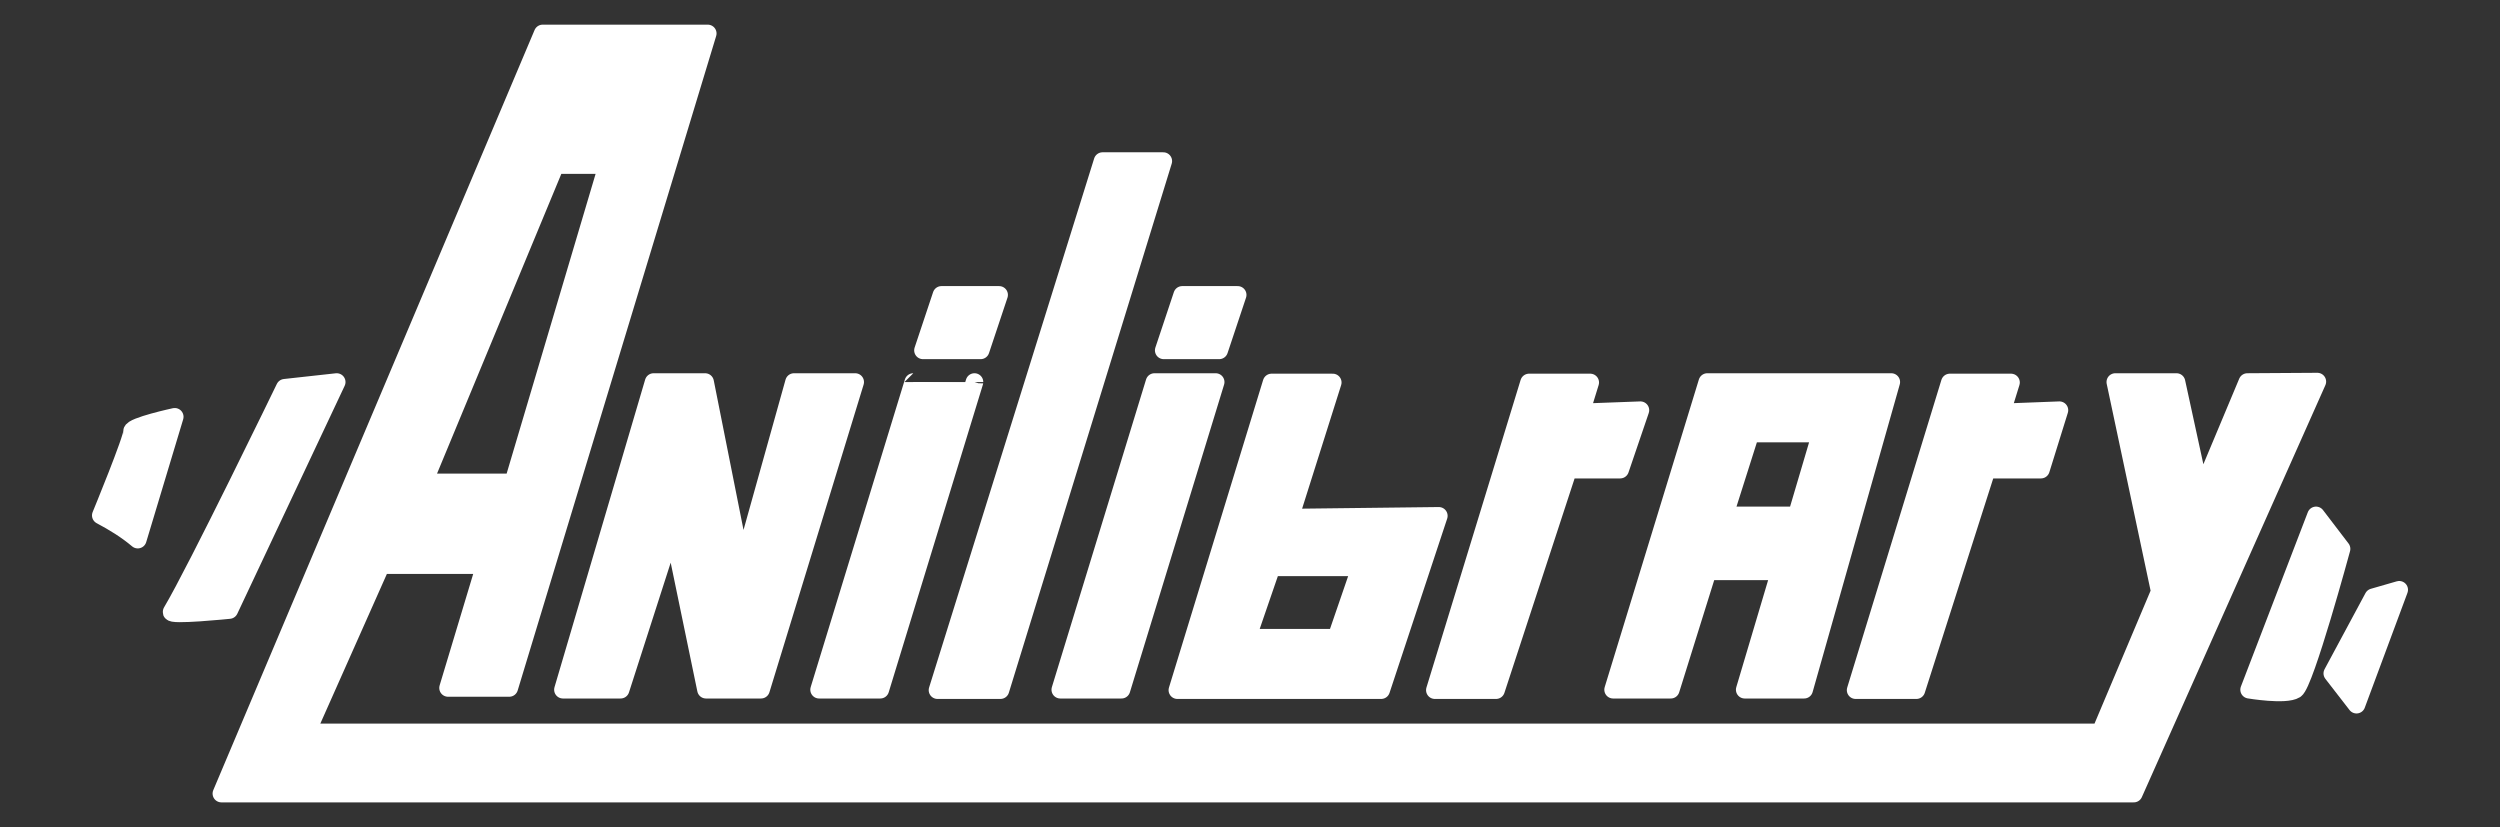 <?xml version="1.0" encoding="utf-8"?>
<!-- Generator: Adobe Illustrator 22.1.0, SVG Export Plug-In . SVG Version: 6.00 Build 0)  -->
<svg version="1.1" id="Слой_1" xmlns="http://www.w3.org/2000/svg" xmlns:xlink="http://www.w3.org/1999/xlink" x="0px" y="0px"
	 viewBox="0 0 568 188" style="enable-background:new 0 0 568 188;" xml:space="preserve">
<rect x="0" y="0" width="568" height="188" fill="#333333" stroke="none"/>
<style type="text/css">
	.st0{fill:#FFFFFF;stroke:#FFFFFF;stroke-width:4;stroke-linecap:round;stroke-linejoin:round;stroke-miterlimit:10;}
</style>
<path id="Path_46" class="st0" d="M127.9,156.7H141l11.8-36.7l7.6,36.7h12.5l21.4-69.9h-13.9L168.6,129l-8.4-42.2h-11.7L127.9,156.7
	z"/>
<path id="Path_47" class="st0" d="M207.5,86.8l-21.4,69.9H200l21.4-69.9C221.4,86.8,207.5,86.8,207.5,86.8z"/>
<path id="Path_48" class="st0" d="M209.7,79.6h13.1L227,67h-13.1L209.7,79.6z"/>
<path id="Path_49" class="st0" d="M250.5,36.6L213,156.8h14.3l37-120.2C264.3,36.6,250.5,36.6,250.5,36.6z"/>
<path id="Path_50" class="st0" d="M262.3,86.8l-21.4,69.9h13.9l21.4-69.9H262.3z"/>
<path id="Path_51" class="st0" d="M264.4,79.6H277l4.2-12.6h-12.6L264.4,79.6z"/>
<path id="Path_52" class="st0" d="M22.9,117.1c3,1.6,5.8,3.3,8.4,5.5l8.4-27.9c0,0-9.7,2.1-9.7,3.3C30.2,99.4,22.9,117.1,22.9,117.1
	z"/>
<path id="Path_53" class="st0" d="M76.5,86.8l-11.8,1.3c0,0-20.2,41.7-25.7,50.9c-0.6,1,13.1-0.4,13.1-0.4L76.5,86.8z"/>
<path id="Path_54" class="st0" d="M526.2,117.1L511,156.7c0,0,8.3,1.4,10.5,0s10.5-32,10.5-32L526.2,117.1z"/>
<path id="Path_55" class="st0" d="M539.2,135.7l5.9-1.7l-9.7,26.1l-5.5-7.1L539.2,135.7z"/>
<path id="Path_56" class="st0" d="M510.6,86.8L500,112.1l-5.5-25.3h-13.9l10.1,47.6l-13.5,32H69.7l16.9-38h23.6l-8.4,27.9h13.9
	L160.8,7.6h-37.5l-73,172.7h434.5l41.7-93.6L510.6,86.8L510.6,86.8z M126.2,37.5H138l-21.4,72.1H96.3L126.2,37.5z"/>
<path id="Path_57" class="st0" d="M293.1,117.6l9.7-30.7h-13.9l-21.4,69.9h46.3l13.1-39.6L293.1,117.6z M303.6,144.9h-20.2l5.5-16
	h20.2L303.6,144.9z"/>
<path id="Path_58" class="st0" d="M326,156.8l21.4-69.9h13.9l-2.1,6.8l13.5-0.5l-4.6,13.5h-11.8l-16.4,50.1H326z"/>
<path id="Path_59" class="st0" d="M421.6,156.8L443,86.9h13.9l-2.1,6.8l13.1-0.5l-4.2,13.5h-12.3l-16,50.1H421.6z"/>
<path id="Path_60" class="st0" d="M387.9,86.8l-21.4,69.9h13.1l8.4-26.9h16.4l-8,26.9h13.5l19.8-69.9
	C429.7,86.8,387.9,86.8,387.9,86.8z M408.2,117.1h-16.4l5.9-18.6h16L408.2,117.1z"/>
</svg>
